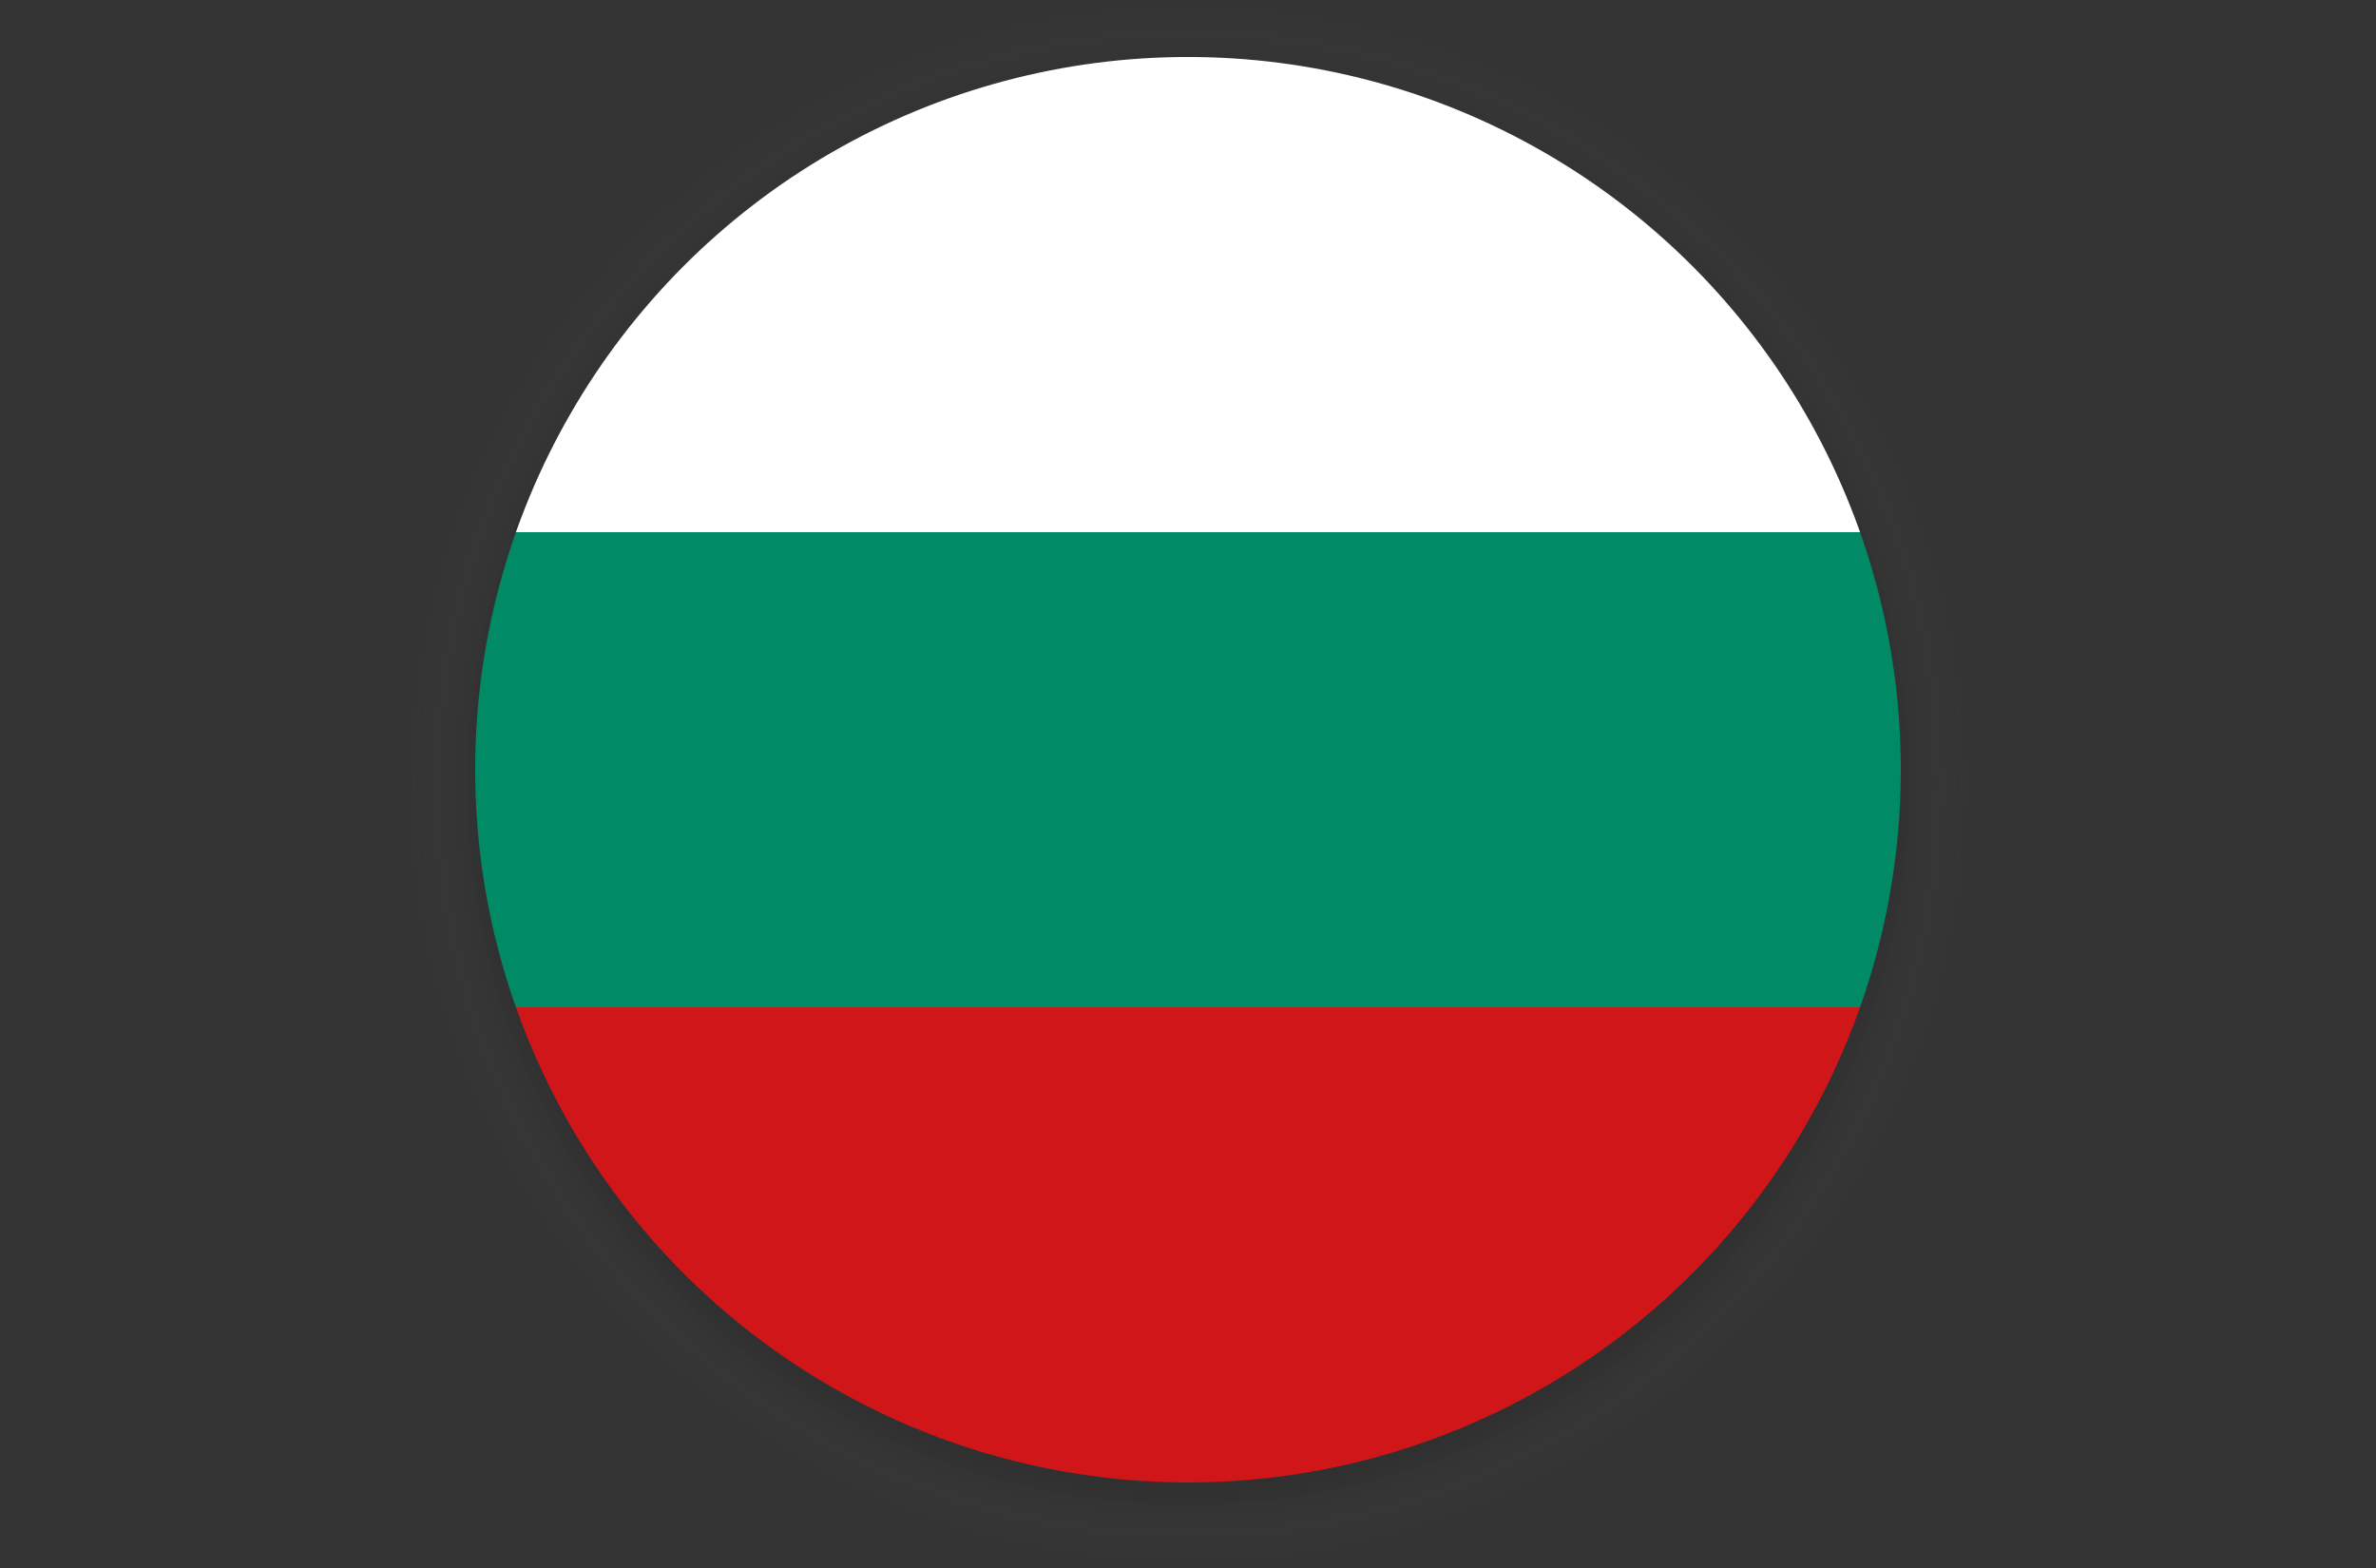 <svg xmlns="http://www.w3.org/2000/svg" xmlns:xlink="http://www.w3.org/1999/xlink" viewBox="0 0 798.36 526.92"><rect x="0" y="0" width="798.36" height="526.92" fill="#333333" stroke="none"/><defs><style>.cls-1{fill:none;}.cls-2{isolation:isolate;}.cls-3{mix-blend-mode:multiply;opacity:0.06;fill:url(#radial-gradient);}.cls-4{clip-path:url(#clip-path);}.cls-5{fill:#d01618;}.cls-6{fill:#008a66;}.cls-7{fill:#fff;}</style><radialGradient id="radial-gradient" cx="399.18" cy="263.46" r="263.46" gradientUnits="userSpaceOnUse"><stop offset="0.9"/><stop offset="1" stop-color="#fff" stop-opacity="0"/></radialGradient><clipPath id="clip-path" transform="translate(148.36 2.37)"><circle class="cls-1" cx="250.82" cy="256.29" r="239.51"/></clipPath></defs><g class="cls-2"><g id="Layer_1" data-name="Layer 1"><circle class="cls-3" cx="399.18" cy="263.46" r="263.46"/><g class="cls-4"><rect class="cls-5" x="170.98" y="16.79" width="159.67" height="798.36" transform="translate(815.15 167.52) rotate(90)"/><rect class="cls-6" x="170.98" y="-142.89" width="159.67" height="798.36" transform="translate(655.48 7.85) rotate(90)"/><rect class="cls-7" x="170.98" y="-302.56" width="159.67" height="798.36" transform="translate(495.8 -151.82) rotate(90)"/></g></g></g></svg>